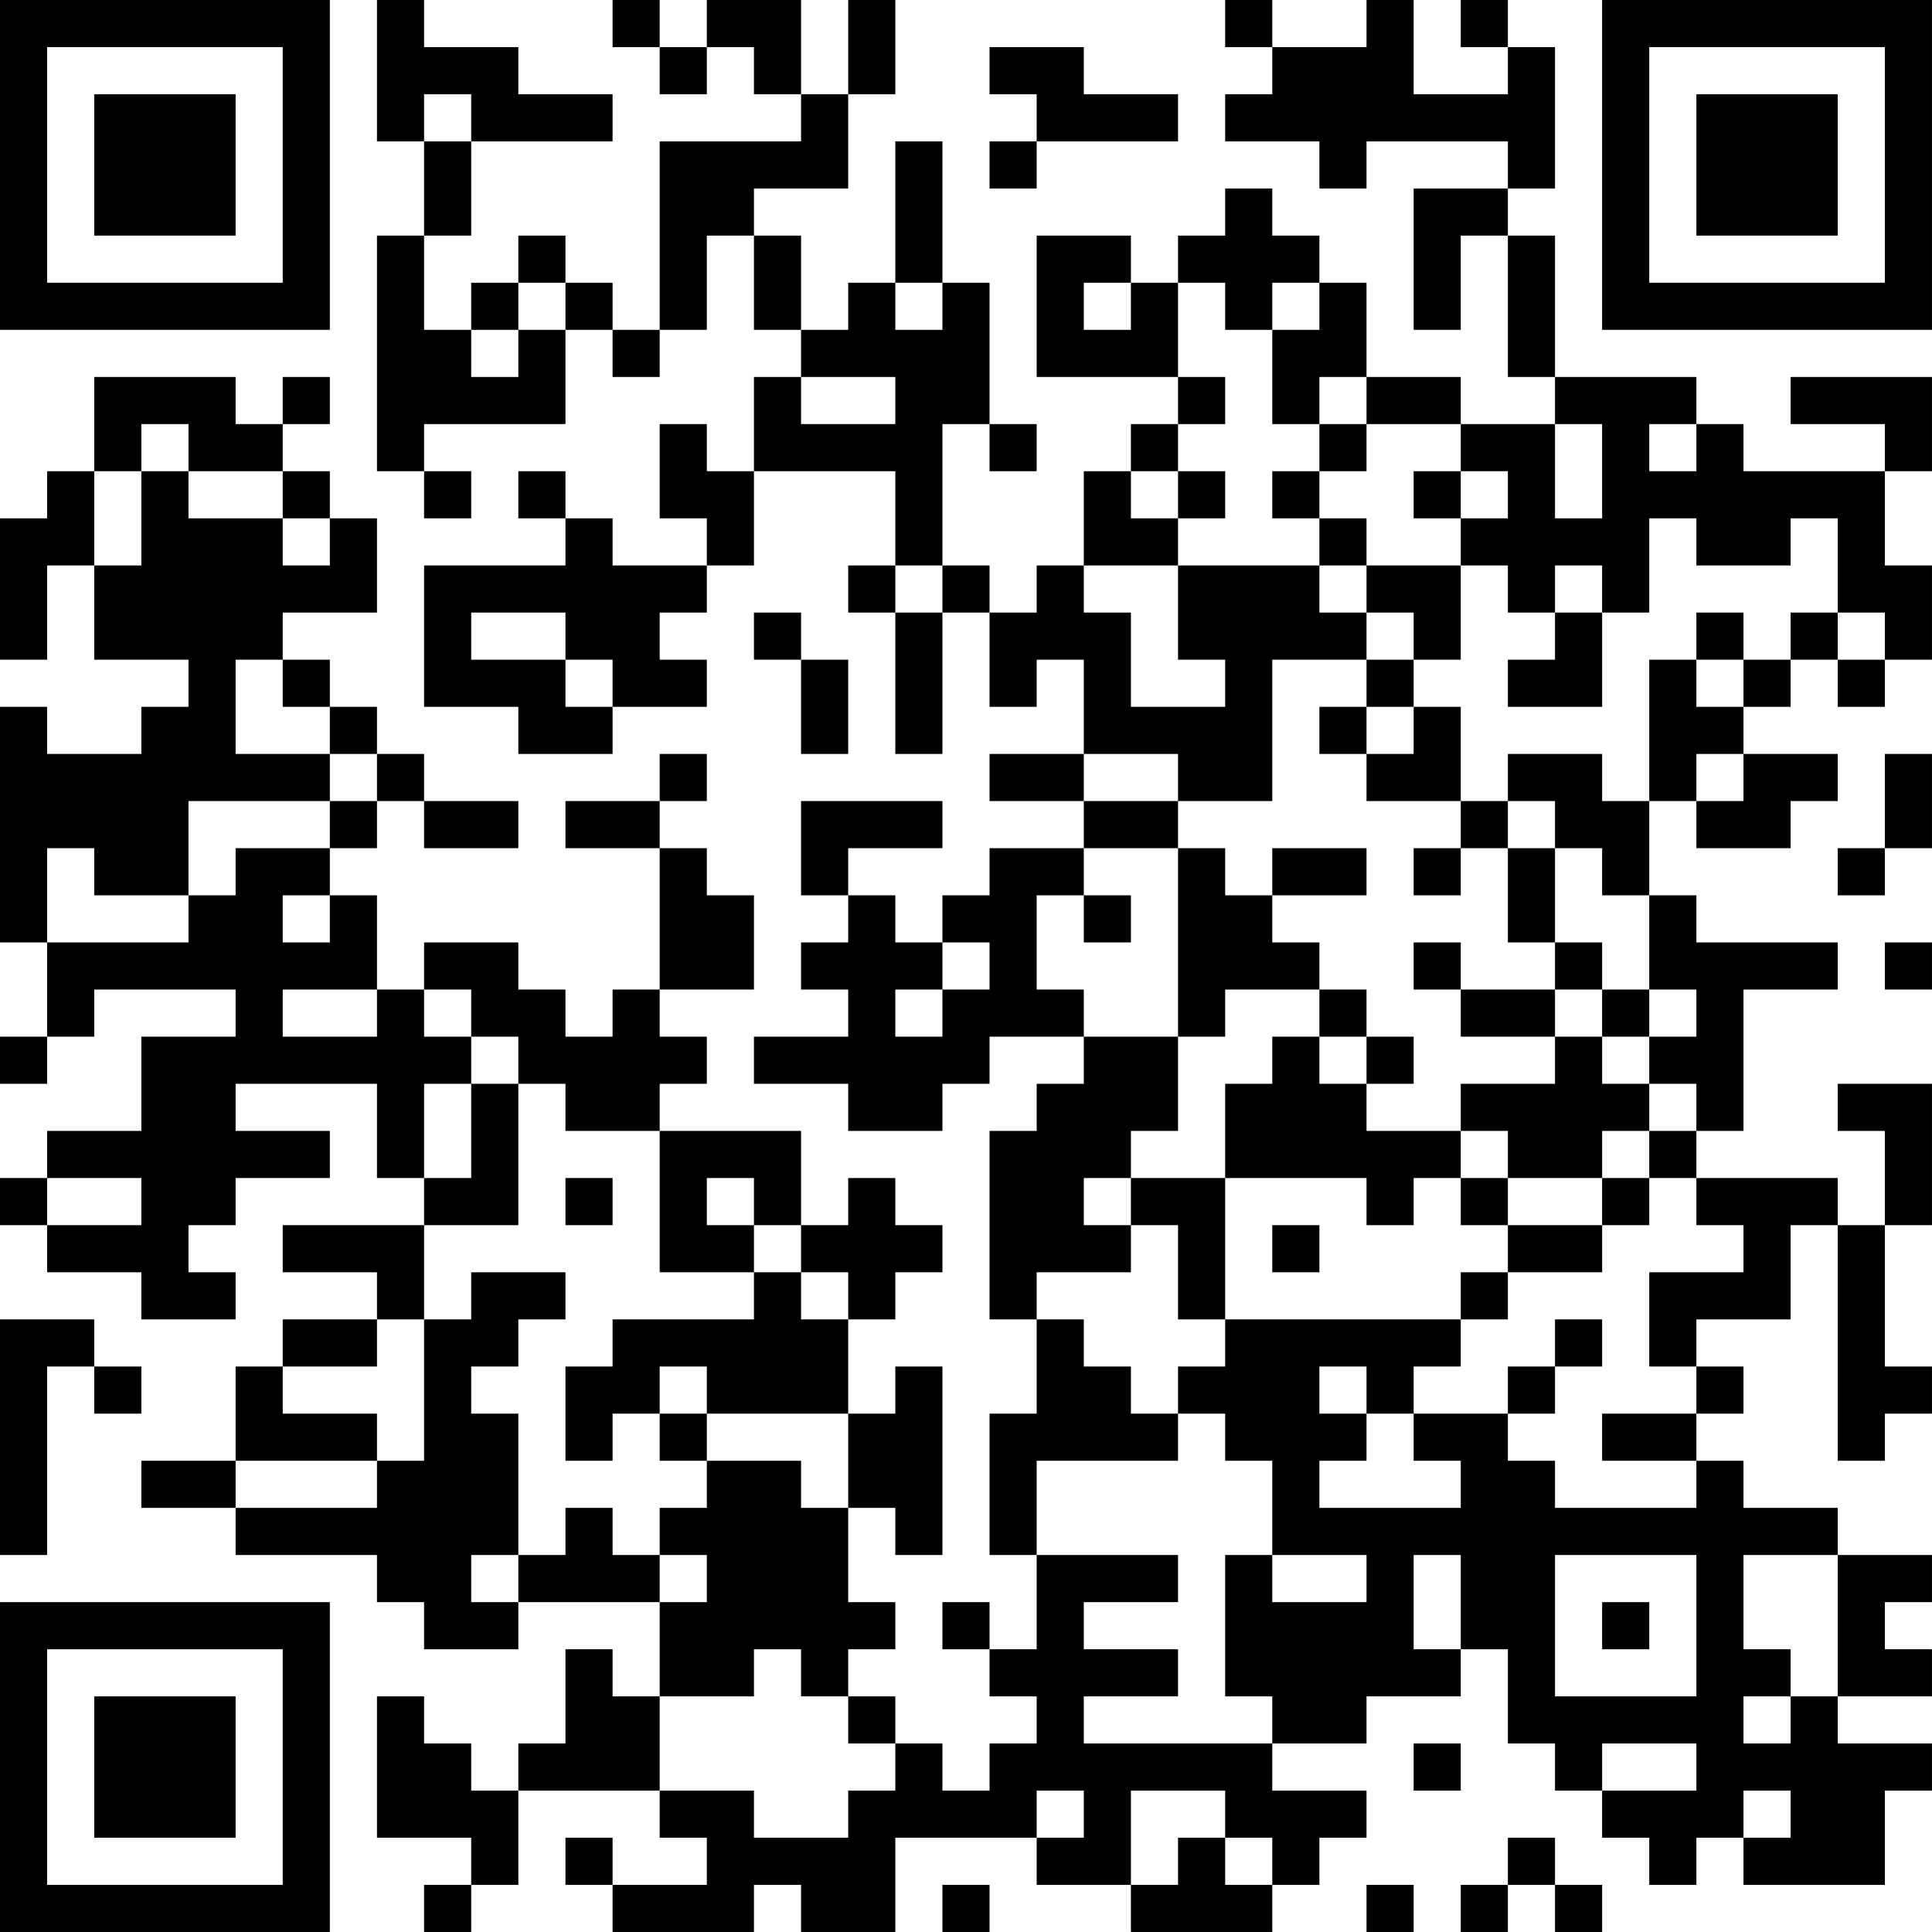 <?xml version="1.0" encoding="UTF-8"?>
<svg xmlns="http://www.w3.org/2000/svg" version="1.1" width="200" height="200" viewBox="0 0 200 200"><rect x="0" y="0" width="200" height="200" fill="#ffffff"/><g transform="scale(4.878)"><g transform="translate(0,0)"><path fill-rule="evenodd" d="M8 0L8 3L9 3L9 5L8 5L8 10L9 10L9 11L10 11L10 10L9 10L9 9L12 9L12 7L13 7L13 8L14 8L14 7L15 7L15 5L16 5L16 7L17 7L17 8L16 8L16 10L15 10L15 9L14 9L14 11L15 11L15 12L13 12L13 11L12 11L12 10L11 10L11 11L12 11L12 12L9 12L9 15L11 15L11 16L13 16L13 15L15 15L15 14L14 14L14 13L15 13L15 12L16 12L16 10L19 10L19 12L18 12L18 13L19 13L19 16L20 16L20 13L21 13L21 15L22 15L22 14L23 14L23 16L21 16L21 17L23 17L23 18L21 18L21 19L20 19L20 20L19 20L19 19L18 19L18 18L20 18L20 17L17 17L17 19L18 19L18 20L17 20L17 21L18 21L18 22L16 22L16 23L18 23L18 24L20 24L20 23L21 23L21 22L23 22L23 23L22 23L22 24L21 24L21 28L22 28L22 30L21 30L21 33L22 33L22 35L21 35L21 34L20 34L20 35L21 35L21 36L22 36L22 37L21 37L21 38L20 38L20 37L19 37L19 36L18 36L18 35L19 35L19 34L18 34L18 32L19 32L19 33L20 33L20 29L19 29L19 30L18 30L18 28L19 28L19 27L20 27L20 26L19 26L19 25L18 25L18 26L17 26L17 24L14 24L14 23L15 23L15 22L14 22L14 21L16 21L16 19L15 19L15 18L14 18L14 17L15 17L15 16L14 16L14 17L12 17L12 18L14 18L14 21L13 21L13 22L12 22L12 21L11 21L11 20L9 20L9 21L8 21L8 19L7 19L7 18L8 18L8 17L9 17L9 18L11 18L11 17L9 17L9 16L8 16L8 15L7 15L7 14L6 14L6 13L8 13L8 11L7 11L7 10L6 10L6 9L7 9L7 8L6 8L6 9L5 9L5 8L2 8L2 10L1 10L1 11L0 11L0 14L1 14L1 12L2 12L2 14L4 14L4 15L3 15L3 16L1 16L1 15L0 15L0 20L1 20L1 22L0 22L0 23L1 23L1 22L2 22L2 21L5 21L5 22L3 22L3 24L1 24L1 25L0 25L0 26L1 26L1 27L3 27L3 28L5 28L5 27L4 27L4 26L5 26L5 25L7 25L7 24L5 24L5 23L8 23L8 25L9 25L9 26L6 26L6 27L8 27L8 28L6 28L6 29L5 29L5 31L3 31L3 32L5 32L5 33L8 33L8 34L9 34L9 35L11 35L11 34L14 34L14 36L13 36L13 35L12 35L12 37L11 37L11 38L10 38L10 37L9 37L9 36L8 36L8 39L10 39L10 40L9 40L9 41L10 41L10 40L11 40L11 38L14 38L14 39L15 39L15 40L13 40L13 39L12 39L12 40L13 40L13 41L16 41L16 40L17 40L17 41L19 41L19 39L22 39L22 40L24 40L24 41L27 41L27 40L28 40L28 39L29 39L29 38L27 38L27 37L29 37L29 36L31 36L31 35L32 35L32 37L33 37L33 38L34 38L34 39L35 39L35 40L36 40L36 39L37 39L37 40L40 40L40 38L41 38L41 37L39 37L39 36L41 36L41 35L40 35L40 34L41 34L41 33L39 33L39 32L37 32L37 31L36 31L36 30L37 30L37 29L36 29L36 28L38 28L38 26L39 26L39 31L40 31L40 30L41 30L41 29L40 29L40 26L41 26L41 23L39 23L39 24L40 24L40 26L39 26L39 25L36 25L36 24L37 24L37 21L39 21L39 20L36 20L36 19L35 19L35 17L36 17L36 18L38 18L38 17L39 17L39 16L37 16L37 15L38 15L38 14L39 14L39 15L40 15L40 14L41 14L41 12L40 12L40 10L41 10L41 8L38 8L38 9L40 9L40 10L37 10L37 9L36 9L36 8L33 8L33 5L32 5L32 4L33 4L33 1L32 1L32 0L31 0L31 1L32 1L32 2L30 2L30 0L29 0L29 1L27 1L27 0L26 0L26 1L27 1L27 2L26 2L26 3L28 3L28 4L29 4L29 3L32 3L32 4L30 4L30 7L31 7L31 5L32 5L32 8L33 8L33 9L31 9L31 8L29 8L29 6L28 6L28 5L27 5L27 4L26 4L26 5L25 5L25 6L24 6L24 5L22 5L22 8L25 8L25 9L24 9L24 10L23 10L23 12L22 12L22 13L21 13L21 12L20 12L20 9L21 9L21 10L22 10L22 9L21 9L21 6L20 6L20 3L19 3L19 6L18 6L18 7L17 7L17 5L16 5L16 4L18 4L18 2L19 2L19 0L18 0L18 2L17 2L17 0L15 0L15 1L14 1L14 0L13 0L13 1L14 1L14 2L15 2L15 1L16 1L16 2L17 2L17 3L14 3L14 7L13 7L13 6L12 6L12 5L11 5L11 6L10 6L10 7L9 7L9 5L10 5L10 3L13 3L13 2L11 2L11 1L9 1L9 0ZM21 1L21 2L22 2L22 3L21 3L21 4L22 4L22 3L25 3L25 2L23 2L23 1ZM9 2L9 3L10 3L10 2ZM11 6L11 7L10 7L10 8L11 8L11 7L12 7L12 6ZM19 6L19 7L20 7L20 6ZM23 6L23 7L24 7L24 6ZM25 6L25 8L26 8L26 9L25 9L25 10L24 10L24 11L25 11L25 12L23 12L23 13L24 13L24 15L26 15L26 14L25 14L25 12L28 12L28 13L29 13L29 14L27 14L27 17L25 17L25 16L23 16L23 17L25 17L25 18L23 18L23 19L22 19L22 21L23 21L23 22L25 22L25 24L24 24L24 25L23 25L23 26L24 26L24 27L22 27L22 28L23 28L23 29L24 29L24 30L25 30L25 31L22 31L22 33L25 33L25 34L23 34L23 35L25 35L25 36L23 36L23 37L27 37L27 36L26 36L26 33L27 33L27 34L29 34L29 33L27 33L27 31L26 31L26 30L25 30L25 29L26 29L26 28L31 28L31 29L30 29L30 30L29 30L29 29L28 29L28 30L29 30L29 31L28 31L28 32L31 32L31 31L30 31L30 30L32 30L32 31L33 31L33 32L36 32L36 31L34 31L34 30L36 30L36 29L35 29L35 27L37 27L37 26L36 26L36 25L35 25L35 24L36 24L36 23L35 23L35 22L36 22L36 21L35 21L35 19L34 19L34 18L33 18L33 17L32 17L32 16L34 16L34 17L35 17L35 14L36 14L36 15L37 15L37 14L38 14L38 13L39 13L39 14L40 14L40 13L39 13L39 11L38 11L38 12L36 12L36 11L35 11L35 13L34 13L34 12L33 12L33 13L32 13L32 12L31 12L31 11L32 11L32 10L31 10L31 9L29 9L29 8L28 8L28 9L27 9L27 7L28 7L28 6L27 6L27 7L26 7L26 6ZM17 8L17 9L19 9L19 8ZM3 9L3 10L2 10L2 12L3 12L3 10L4 10L4 11L6 11L6 12L7 12L7 11L6 11L6 10L4 10L4 9ZM28 9L28 10L27 10L27 11L28 11L28 12L29 12L29 13L30 13L30 14L29 14L29 15L28 15L28 16L29 16L29 17L31 17L31 18L30 18L30 19L31 19L31 18L32 18L32 20L33 20L33 21L31 21L31 20L30 20L30 21L31 21L31 22L33 22L33 23L31 23L31 24L29 24L29 23L30 23L30 22L29 22L29 21L28 21L28 20L27 20L27 19L29 19L29 18L27 18L27 19L26 19L26 18L25 18L25 22L26 22L26 21L28 21L28 22L27 22L27 23L26 23L26 25L24 25L24 26L25 26L25 28L26 28L26 25L29 25L29 26L30 26L30 25L31 25L31 26L32 26L32 27L31 27L31 28L32 28L32 27L34 27L34 26L35 26L35 25L34 25L34 24L35 24L35 23L34 23L34 22L35 22L35 21L34 21L34 20L33 20L33 18L32 18L32 17L31 17L31 15L30 15L30 14L31 14L31 12L29 12L29 11L28 11L28 10L29 10L29 9ZM33 9L33 11L34 11L34 9ZM35 9L35 10L36 10L36 9ZM25 10L25 11L26 11L26 10ZM30 10L30 11L31 11L31 10ZM19 12L19 13L20 13L20 12ZM10 13L10 14L12 14L12 15L13 15L13 14L12 14L12 13ZM16 13L16 14L17 14L17 16L18 16L18 14L17 14L17 13ZM33 13L33 14L32 14L32 15L34 15L34 13ZM36 13L36 14L37 14L37 13ZM5 14L5 16L7 16L7 17L4 17L4 19L2 19L2 18L1 18L1 20L4 20L4 19L5 19L5 18L7 18L7 17L8 17L8 16L7 16L7 15L6 15L6 14ZM29 15L29 16L30 16L30 15ZM36 16L36 17L37 17L37 16ZM40 16L40 18L39 18L39 19L40 19L40 18L41 18L41 16ZM6 19L6 20L7 20L7 19ZM23 19L23 20L24 20L24 19ZM20 20L20 21L19 21L19 22L20 22L20 21L21 21L21 20ZM40 20L40 21L41 21L41 20ZM6 21L6 22L8 22L8 21ZM9 21L9 22L10 22L10 23L9 23L9 25L10 25L10 23L11 23L11 26L9 26L9 28L8 28L8 29L6 29L6 30L8 30L8 31L5 31L5 32L8 32L8 31L9 31L9 28L10 28L10 27L12 27L12 28L11 28L11 29L10 29L10 30L11 30L11 33L10 33L10 34L11 34L11 33L12 33L12 32L13 32L13 33L14 33L14 34L15 34L15 33L14 33L14 32L15 32L15 31L17 31L17 32L18 32L18 30L15 30L15 29L14 29L14 30L13 30L13 31L12 31L12 29L13 29L13 28L16 28L16 27L17 27L17 28L18 28L18 27L17 27L17 26L16 26L16 25L15 25L15 26L16 26L16 27L14 27L14 24L12 24L12 23L11 23L11 22L10 22L10 21ZM33 21L33 22L34 22L34 21ZM28 22L28 23L29 23L29 22ZM31 24L31 25L32 25L32 26L34 26L34 25L32 25L32 24ZM1 25L1 26L3 26L3 25ZM12 25L12 26L13 26L13 25ZM27 26L27 27L28 27L28 26ZM0 28L0 33L1 33L1 29L2 29L2 30L3 30L3 29L2 29L2 28ZM33 28L33 29L32 29L32 30L33 30L33 29L34 29L34 28ZM14 30L14 31L15 31L15 30ZM30 33L30 35L31 35L31 33ZM33 33L33 36L36 36L36 33ZM37 33L37 35L38 35L38 36L37 36L37 37L38 37L38 36L39 36L39 33ZM34 34L34 35L35 35L35 34ZM16 35L16 36L14 36L14 38L16 38L16 39L18 39L18 38L19 38L19 37L18 37L18 36L17 36L17 35ZM30 37L30 38L31 38L31 37ZM34 37L34 38L36 38L36 37ZM22 38L22 39L23 39L23 38ZM24 38L24 40L25 40L25 39L26 39L26 40L27 40L27 39L26 39L26 38ZM37 38L37 39L38 39L38 38ZM32 39L32 40L31 40L31 41L32 41L32 40L33 40L33 41L34 41L34 40L33 40L33 39ZM20 40L20 41L21 41L21 40ZM29 40L29 41L30 41L30 40ZM0 0L0 7L7 7L7 0ZM1 1L1 6L6 6L6 1ZM2 2L2 5L5 5L5 2ZM34 0L34 7L41 7L41 0ZM35 1L35 6L40 6L40 1ZM36 2L36 5L39 5L39 2ZM0 34L0 41L7 41L7 34ZM1 35L1 40L6 40L6 35ZM2 36L2 39L5 39L5 36Z" fill="#000000"/></g></g></svg>
